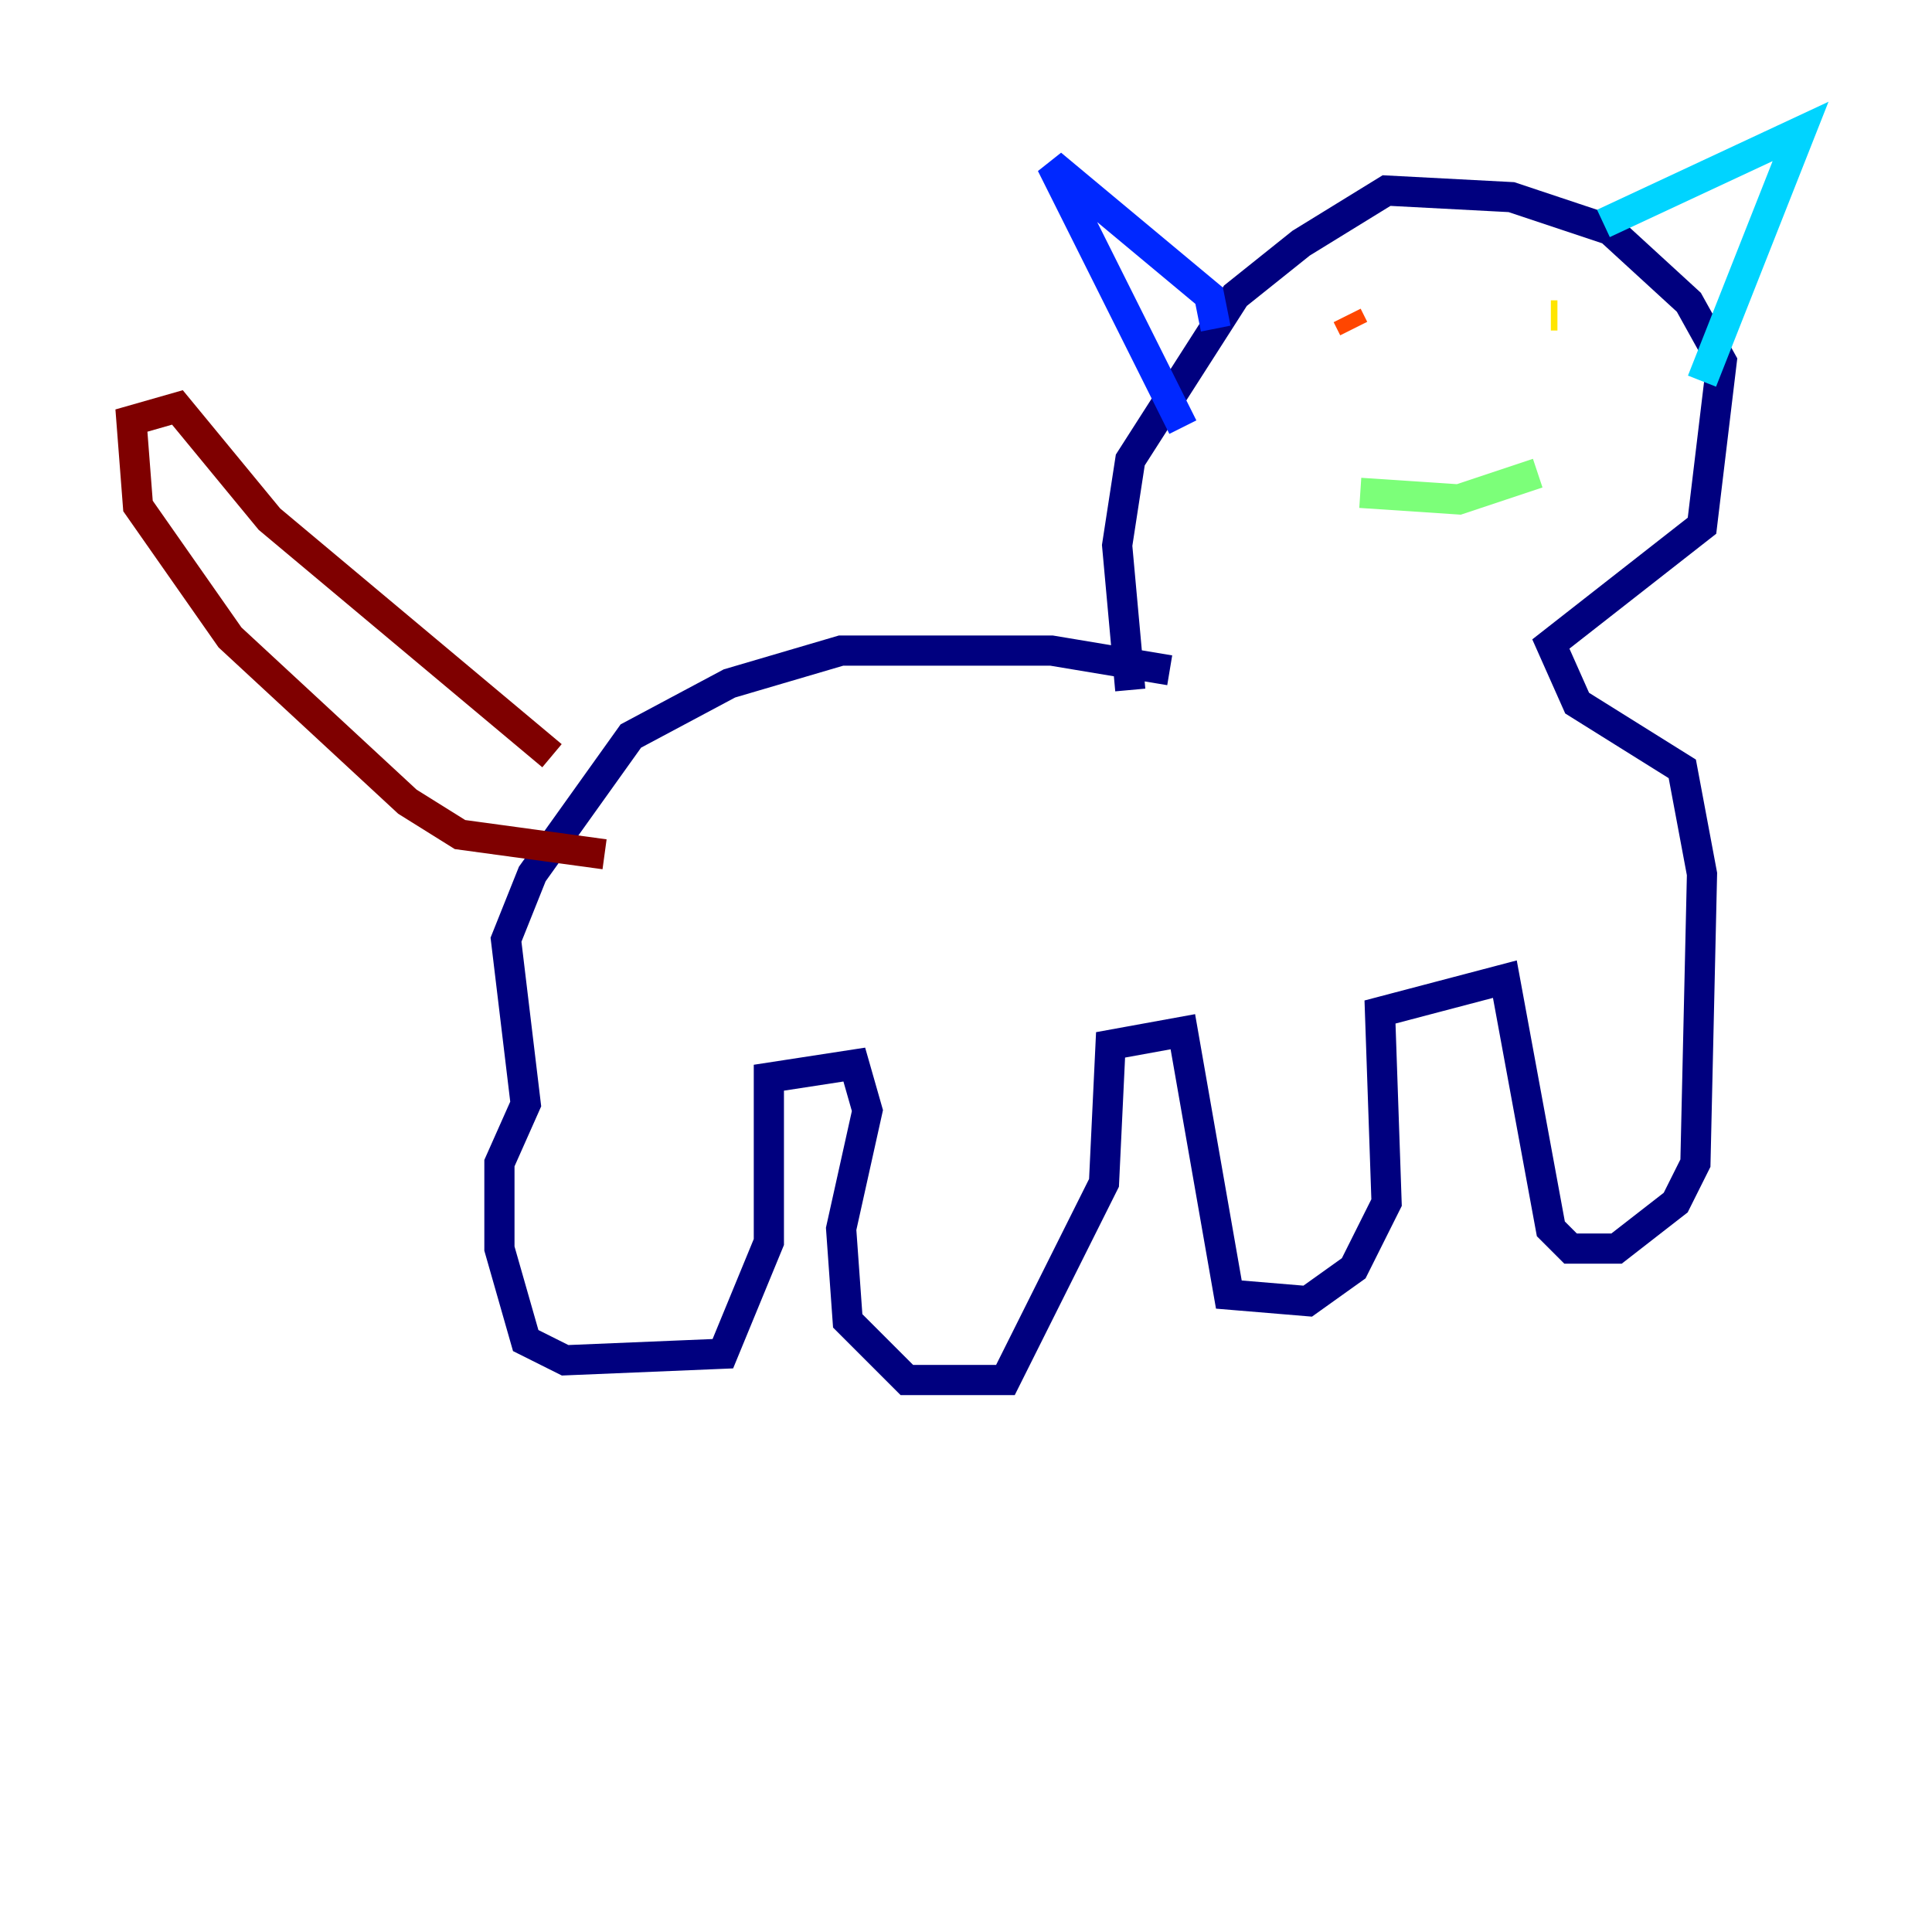 <?xml version="1.0" encoding="utf-8" ?>
<svg baseProfile="tiny" height="128" version="1.2" viewBox="0,0,128,128" width="128" xmlns="http://www.w3.org/2000/svg" xmlns:ev="http://www.w3.org/2001/xml-events" xmlns:xlink="http://www.w3.org/1999/xlink"><defs /><polyline fill="none" points="77.497,44.408 69.66,43.102 55.728,43.102 48.327,45.279 41.796,48.762 35.265,57.905 33.524,62.258 34.83,73.143 33.088,77.061 33.088,82.721 34.83,88.816 37.442,90.122 47.891,89.687 50.939,82.286 50.939,71.401 56.599,70.531 57.469,73.578 55.728,81.415 56.163,87.51 60.082,91.429 66.612,91.429 73.143,78.367 73.578,69.225 78.367,68.354 81.415,85.769 86.639,86.204 89.687,84.027 91.864,79.674 91.429,67.048 99.701,64.871 102.748,81.415 104.054,82.721 107.102,82.721 111.02,79.674 112.326,77.061 112.762,57.905 111.456,50.939 104.49,46.585 102.748,42.667 112.762,34.83 114.068,23.946 111.891,20.027 106.667,15.238 100.136,13.061 91.864,12.626 86.204,16.109 81.85,19.592 74.884,30.476 74.014,36.136 74.884,45.714" stroke="#00007f" stroke-width="2" /><polyline fill="none" points="78.367,28.299 69.66,10.884 80.109,19.592 80.544,21.769" stroke="#0028ff" stroke-width="2" /><polyline fill="none" points="106.231,14.803 119.293,8.707 112.762,25.252" stroke="#00d4ff" stroke-width="2" /><polyline fill="none" points="90.122,32.653 96.653,33.088 101.878,31.347" stroke="#7cff79" stroke-width="2" /><polyline fill="none" points="102.748,20.898 103.184,20.898" stroke="#ffe500" stroke-width="2" /><polyline fill="none" points="89.687,21.769 89.252,20.898" stroke="#ff4600" stroke-width="2" /><polyline fill="none" points="36.571,50.068 17.85,34.395 11.755,26.993 8.707,27.864 9.143,33.524 15.238,42.231 26.993,53.116 30.476,55.292 40.054,56.599" stroke="#7f0000" stroke-width="2" /></svg>